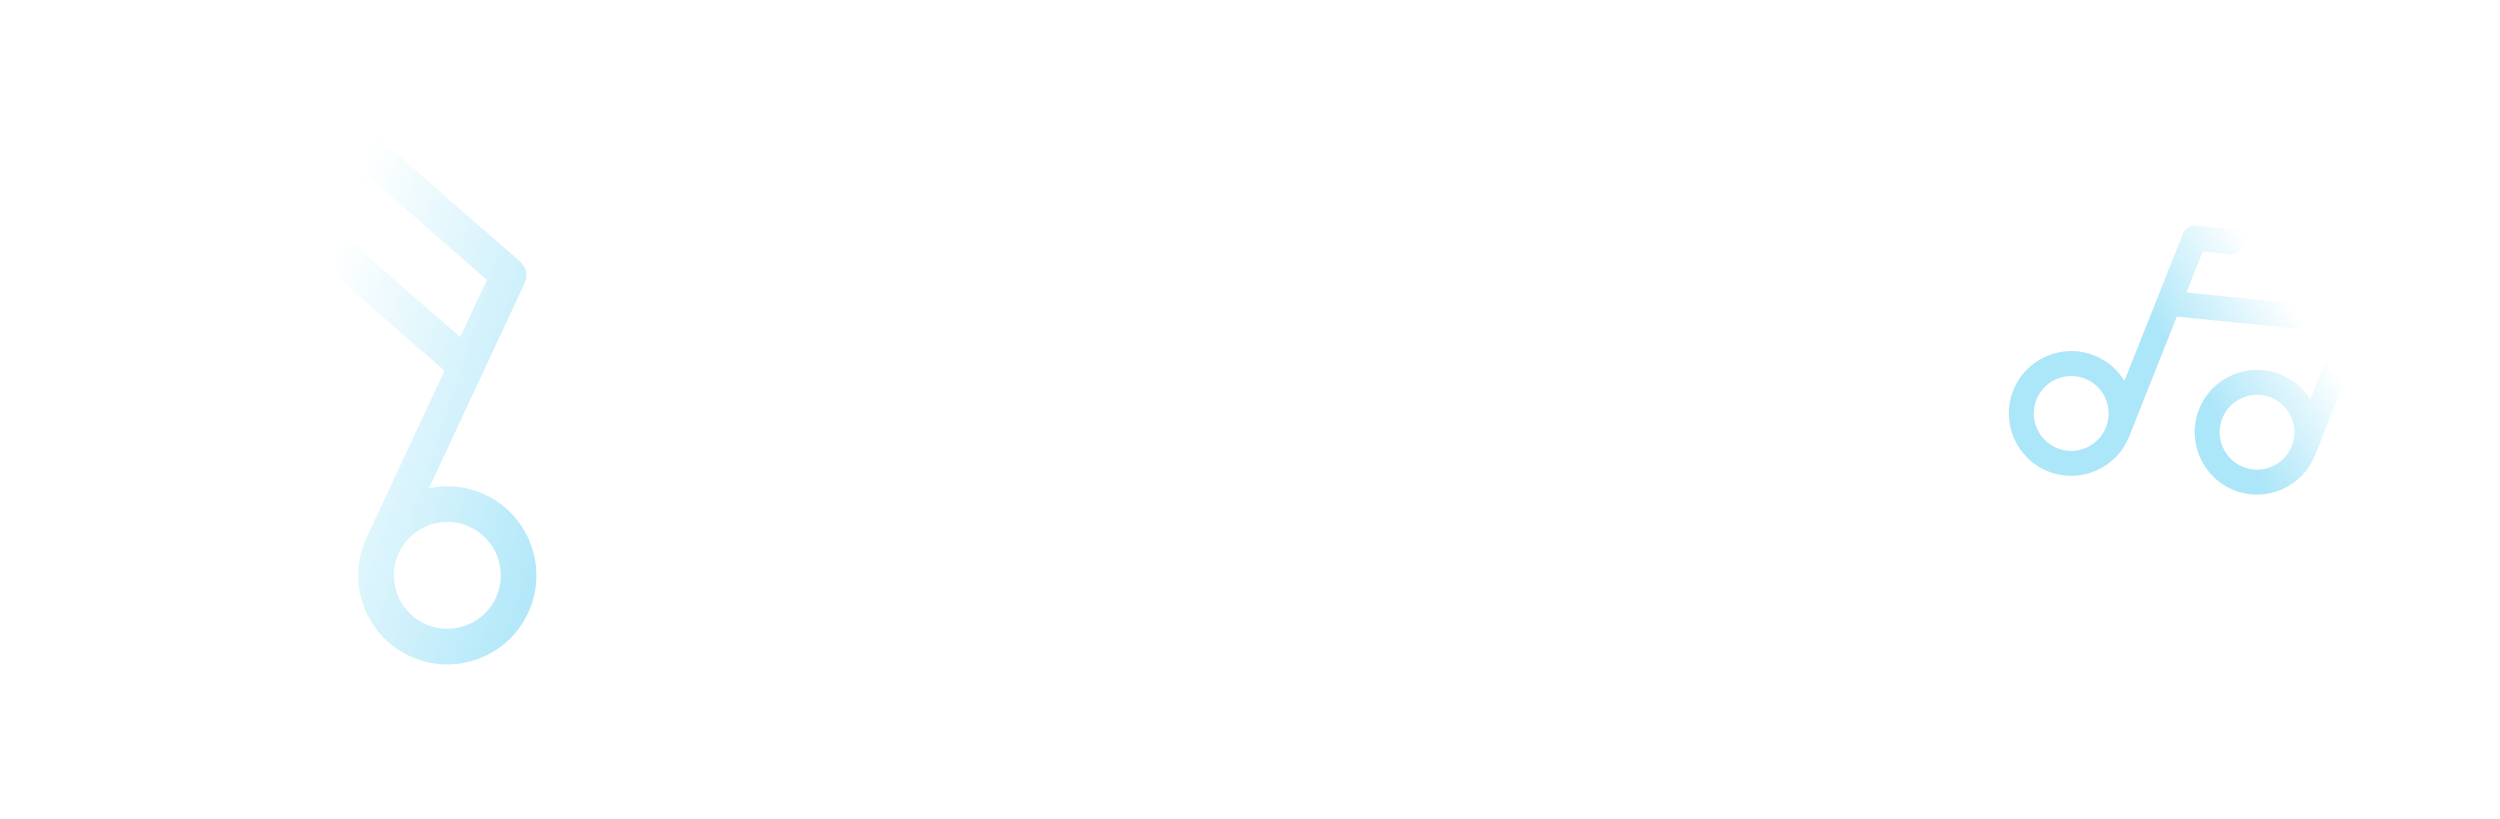 <svg width="1733" height="568" viewBox="0 0 1733 568" fill="none" xmlns="http://www.w3.org/2000/svg">
<path d="M1653.35 169.982C1652.59 169.679 1651.81 169.499 1651.03 169.42L1651.03 169.414L1625.33 166.82C1620.58 166.34 1616.34 169.804 1615.86 174.556C1615.46 178.49 1617.76 182.072 1621.26 183.463C1621.99 183.753 1622.77 183.947 1623.59 184.031L1637.89 185.475L1626.57 213.946L1515.63 202.745L1526.95 174.275L1546.15 176.213C1550.9 176.693 1555.15 173.229 1555.63 168.477C1556.11 163.724 1552.65 159.485 1547.89 159.002L1522.2 156.407L1522.19 156.413C1518.45 156.034 1514.75 158.145 1513.29 161.819L1472.65 264.06C1467.94 256.33 1460.78 250.01 1451.74 246.416C1429.59 237.609 1404.4 248.473 1395.59 270.634C1386.78 292.794 1397.64 317.989 1419.79 326.796C1441.95 335.603 1467.14 324.739 1475.95 302.578L1508.99 219.461L1619.93 230.662L1601.48 277.067C1596.77 269.338 1589.61 263.018 1580.57 259.425C1558.42 250.617 1533.23 261.481 1524.42 283.642C1515.61 305.802 1526.47 330.997 1548.62 339.804C1570.78 348.611 1595.97 337.747 1604.78 315.586L1658.19 181.215C1659.96 176.775 1657.79 171.747 1653.35 169.982ZM1426.18 310.72C1412.89 305.436 1406.37 290.319 1411.66 277.023C1416.94 263.726 1432.06 257.208 1445.35 262.492C1458.65 267.776 1465.16 282.893 1459.87 296.189C1454.59 309.486 1439.47 316.004 1426.18 310.72ZM1555.01 323.728C1541.72 318.444 1535.21 303.327 1540.49 290.031C1545.78 276.734 1560.89 270.216 1574.18 275.5C1587.48 280.785 1593.99 295.901 1588.71 309.197C1583.42 322.494 1568.31 329.012 1555.01 323.728Z" fill="url(#paint0_linear)"/>
<path d="M248.874 90.517C252.672 89.714 256.624 90.743 259.551 93.291L360.72 181.497C364.869 185.115 366.125 191.041 363.797 196.031L297.373 338.426C310.021 335.75 323.601 336.994 336.193 342.868C367.057 357.265 380.454 394.088 366.056 424.952C351.659 455.816 314.836 469.212 283.972 454.815C253.108 440.418 239.712 403.595 254.109 372.731L308.121 256.944L213.958 174.846C209.809 171.229 208.554 165.303 210.881 160.313L240.238 97.38C241.879 93.862 245.078 91.321 248.874 90.517V90.517ZM294.416 432.426C312.935 441.064 335.028 433.026 343.667 414.508C352.305 395.989 344.267 373.896 325.749 365.257C307.231 356.619 285.137 364.657 276.498 383.175C267.86 401.693 275.898 423.787 294.416 432.426ZM237.201 162.333L318.99 233.643L337.478 194.01L255.688 122.701L237.201 162.333Z" fill="url(#paint1_linear)"/>
<defs>
<linearGradient id="paint0_linear" x1="1595" y1="221" x2="1516" y2="274.5" gradientUnits="userSpaceOnUse">
<stop stop-color="#ACE6F9" stop-opacity="0"/>
<stop offset="0.909" stop-color="#ACE6F9"/>
</linearGradient>
<linearGradient id="paint1_linear" x1="191" y1="300" x2="400.5" y2="369" gradientUnits="userSpaceOnUse">
<stop stop-color="#ACE6F9" stop-opacity="0"/>
<stop offset="1" stop-color="#ACE6F9"/>
</linearGradient>
</defs>
</svg>
